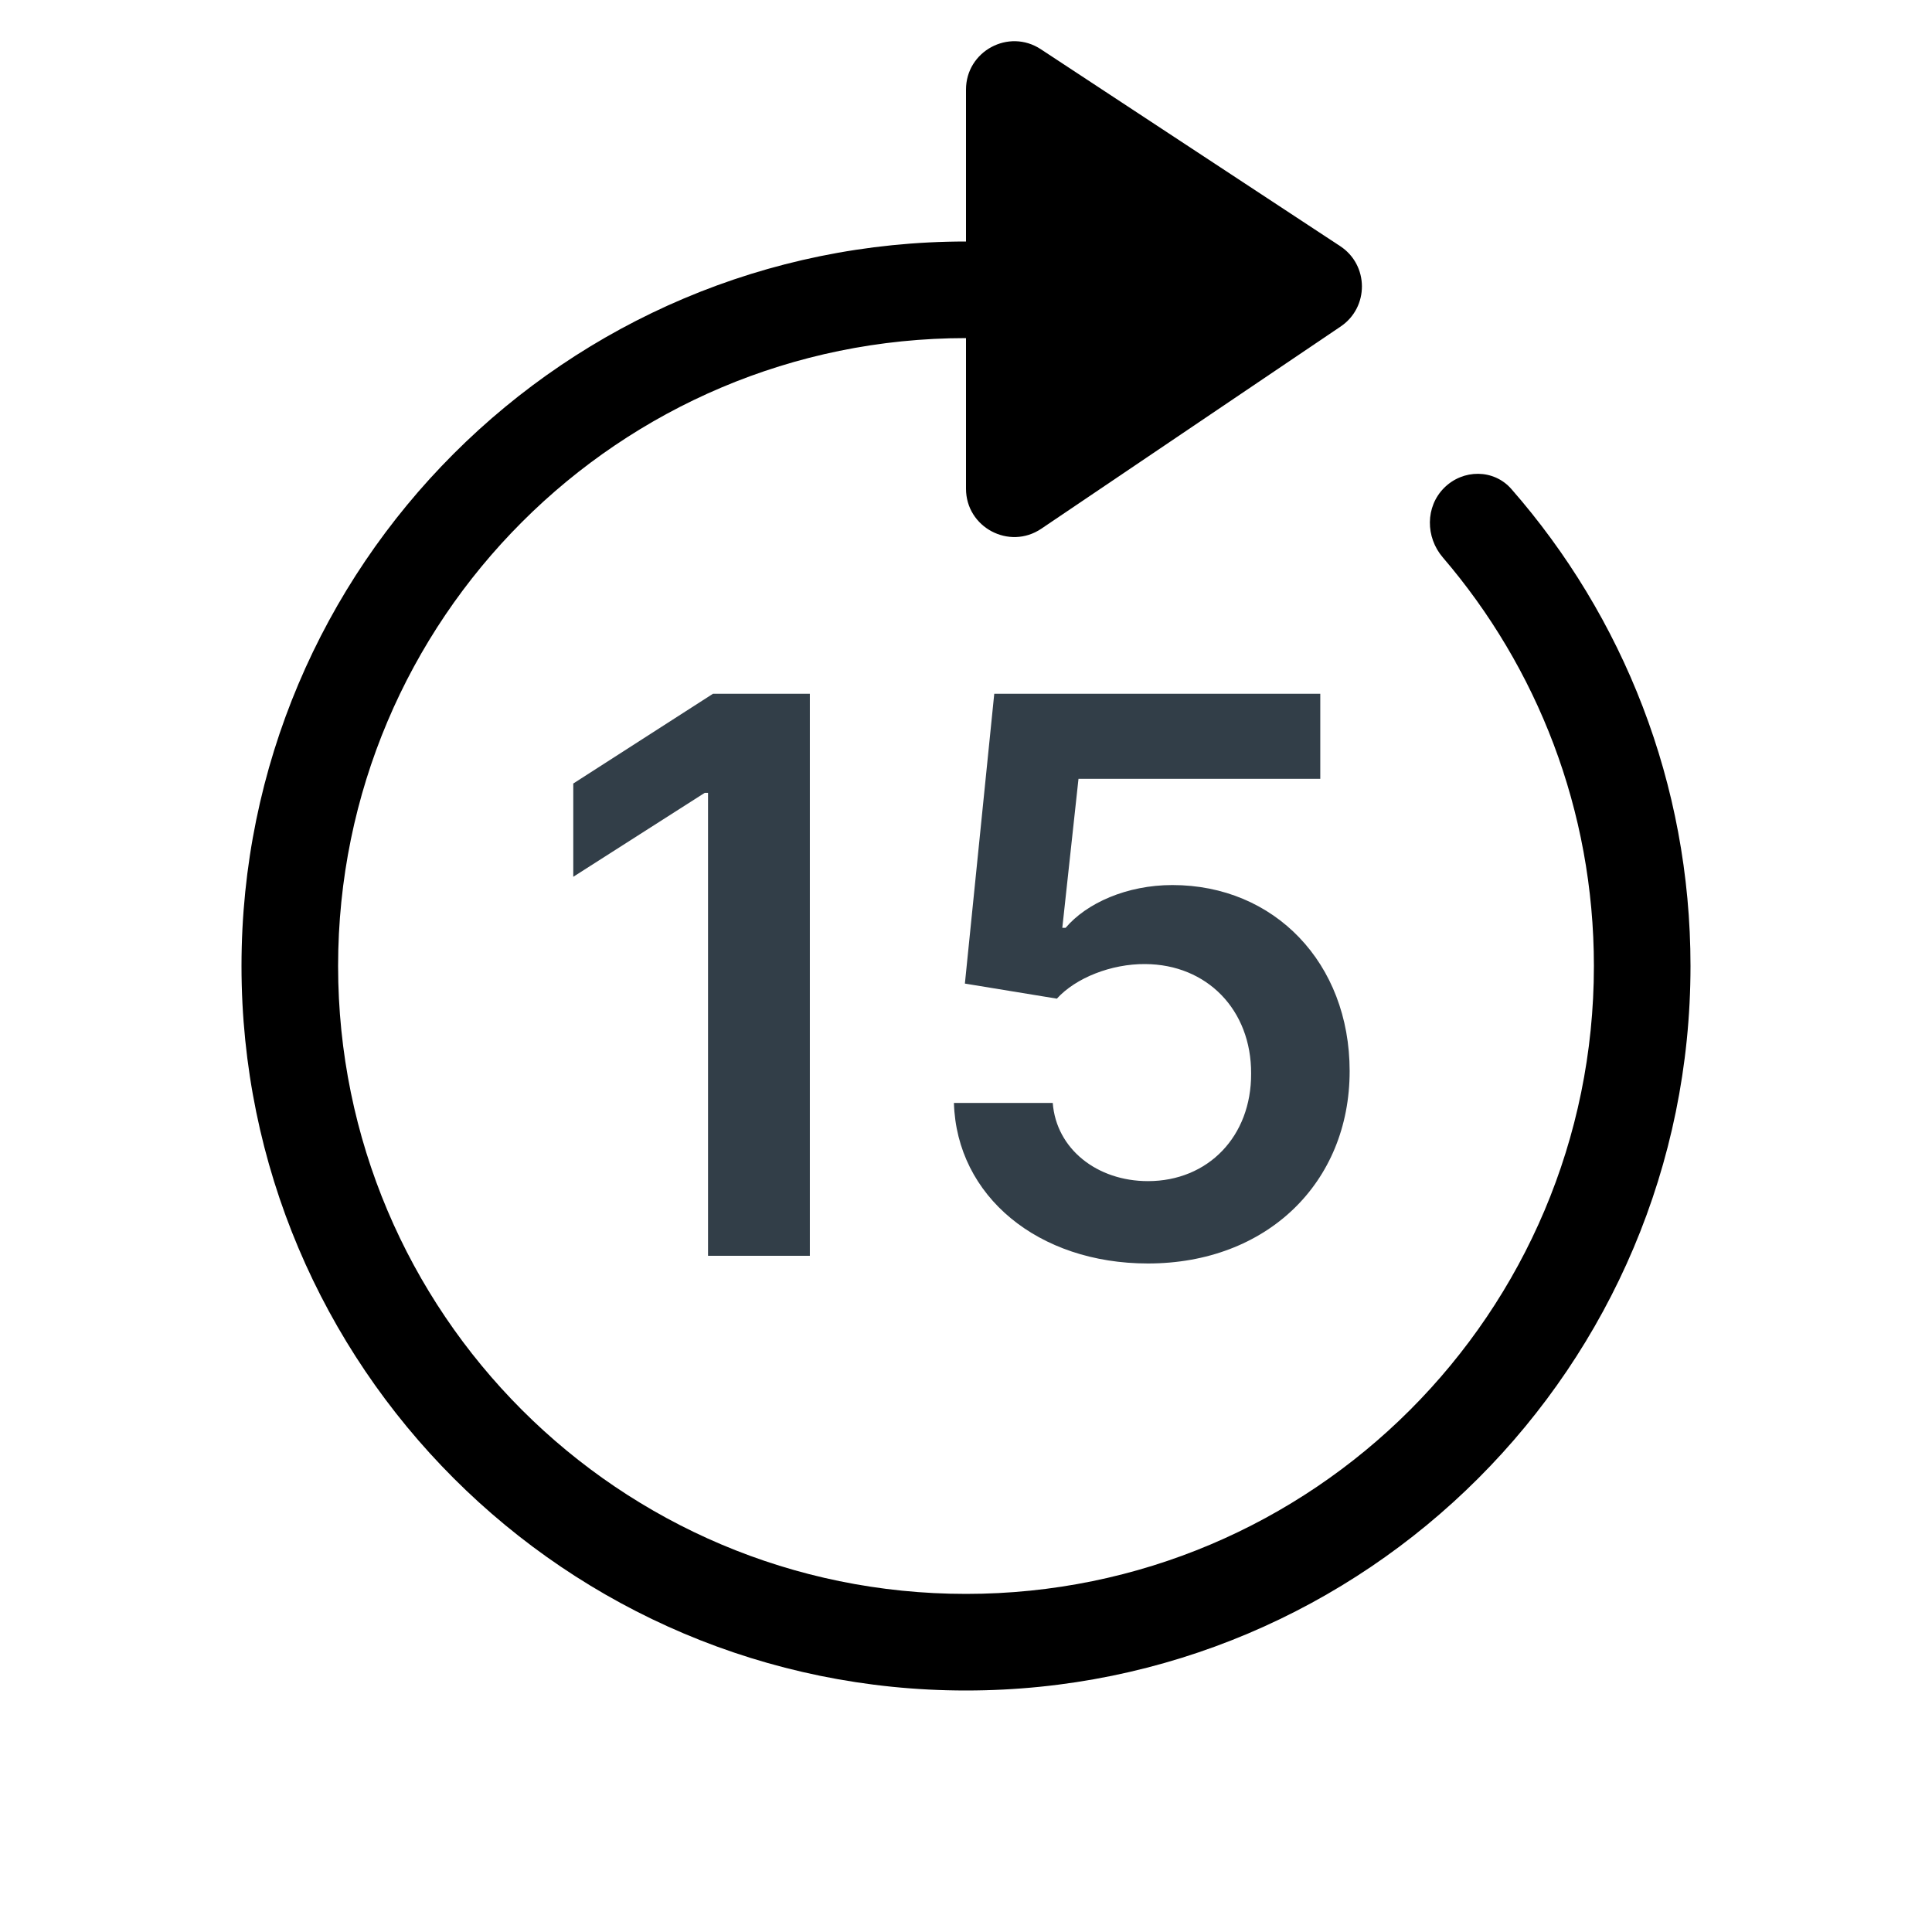 <svg width="40" height="40" viewBox="0 0 40 40" fill="none" xmlns="http://www.w3.org/2000/svg">
<path fill-rule="evenodd" clip-rule="evenodd" d="M29.899 10.101C29.509 10.491 29.512 11.122 29.872 11.541C31.822 13.815 33 16.77 33 20C33 27.18 27.18 33 20 33C12.82 33 7 27.18 7 20C7 12.82 12.82 7 20 7C20.744 7 21.473 7.062 22.183 7.182C22.517 7.239 22.86 7.14 23.1 6.9L23.177 6.823C23.711 6.289 23.479 5.386 22.736 5.249C21.849 5.085 20.935 5 20 5C11.716 5 5 11.716 5 20C5 28.284 11.716 35 20 35C28.284 35 35 28.284 35 20C35 16.218 33.6 12.762 31.29 10.123C30.926 9.708 30.29 9.71 29.899 10.101Z" fill="currentColor"/>
<path d="M16.767 14.364H14.761L11.869 16.222V18.153L14.591 16.415H14.659V26H16.767V14.364ZM23.767 26.159C26.227 26.159 27.943 24.489 27.943 22.176C27.943 19.938 26.386 18.324 24.273 18.324C23.329 18.324 22.494 18.699 22.062 19.21H21.994L22.329 16.125H27.335V14.364H20.585L19.977 20.364L21.881 20.676C22.273 20.244 23.011 19.954 23.71 19.96C24.989 19.966 25.909 20.909 25.903 22.227C25.909 23.528 25.011 24.454 23.767 24.454C22.716 24.454 21.869 23.79 21.796 22.835H19.75C19.807 24.767 21.494 26.159 23.767 26.159Z" fill="#323E48"/>
<path d="M20 1.855L20 10.118C20 10.919 20.896 11.395 21.56 10.946L27.757 6.76C28.348 6.36 28.343 5.488 27.747 5.096L21.549 1.019C20.885 0.582 20 1.059 20 1.855Z" fill="currentColor"/>
</svg>
